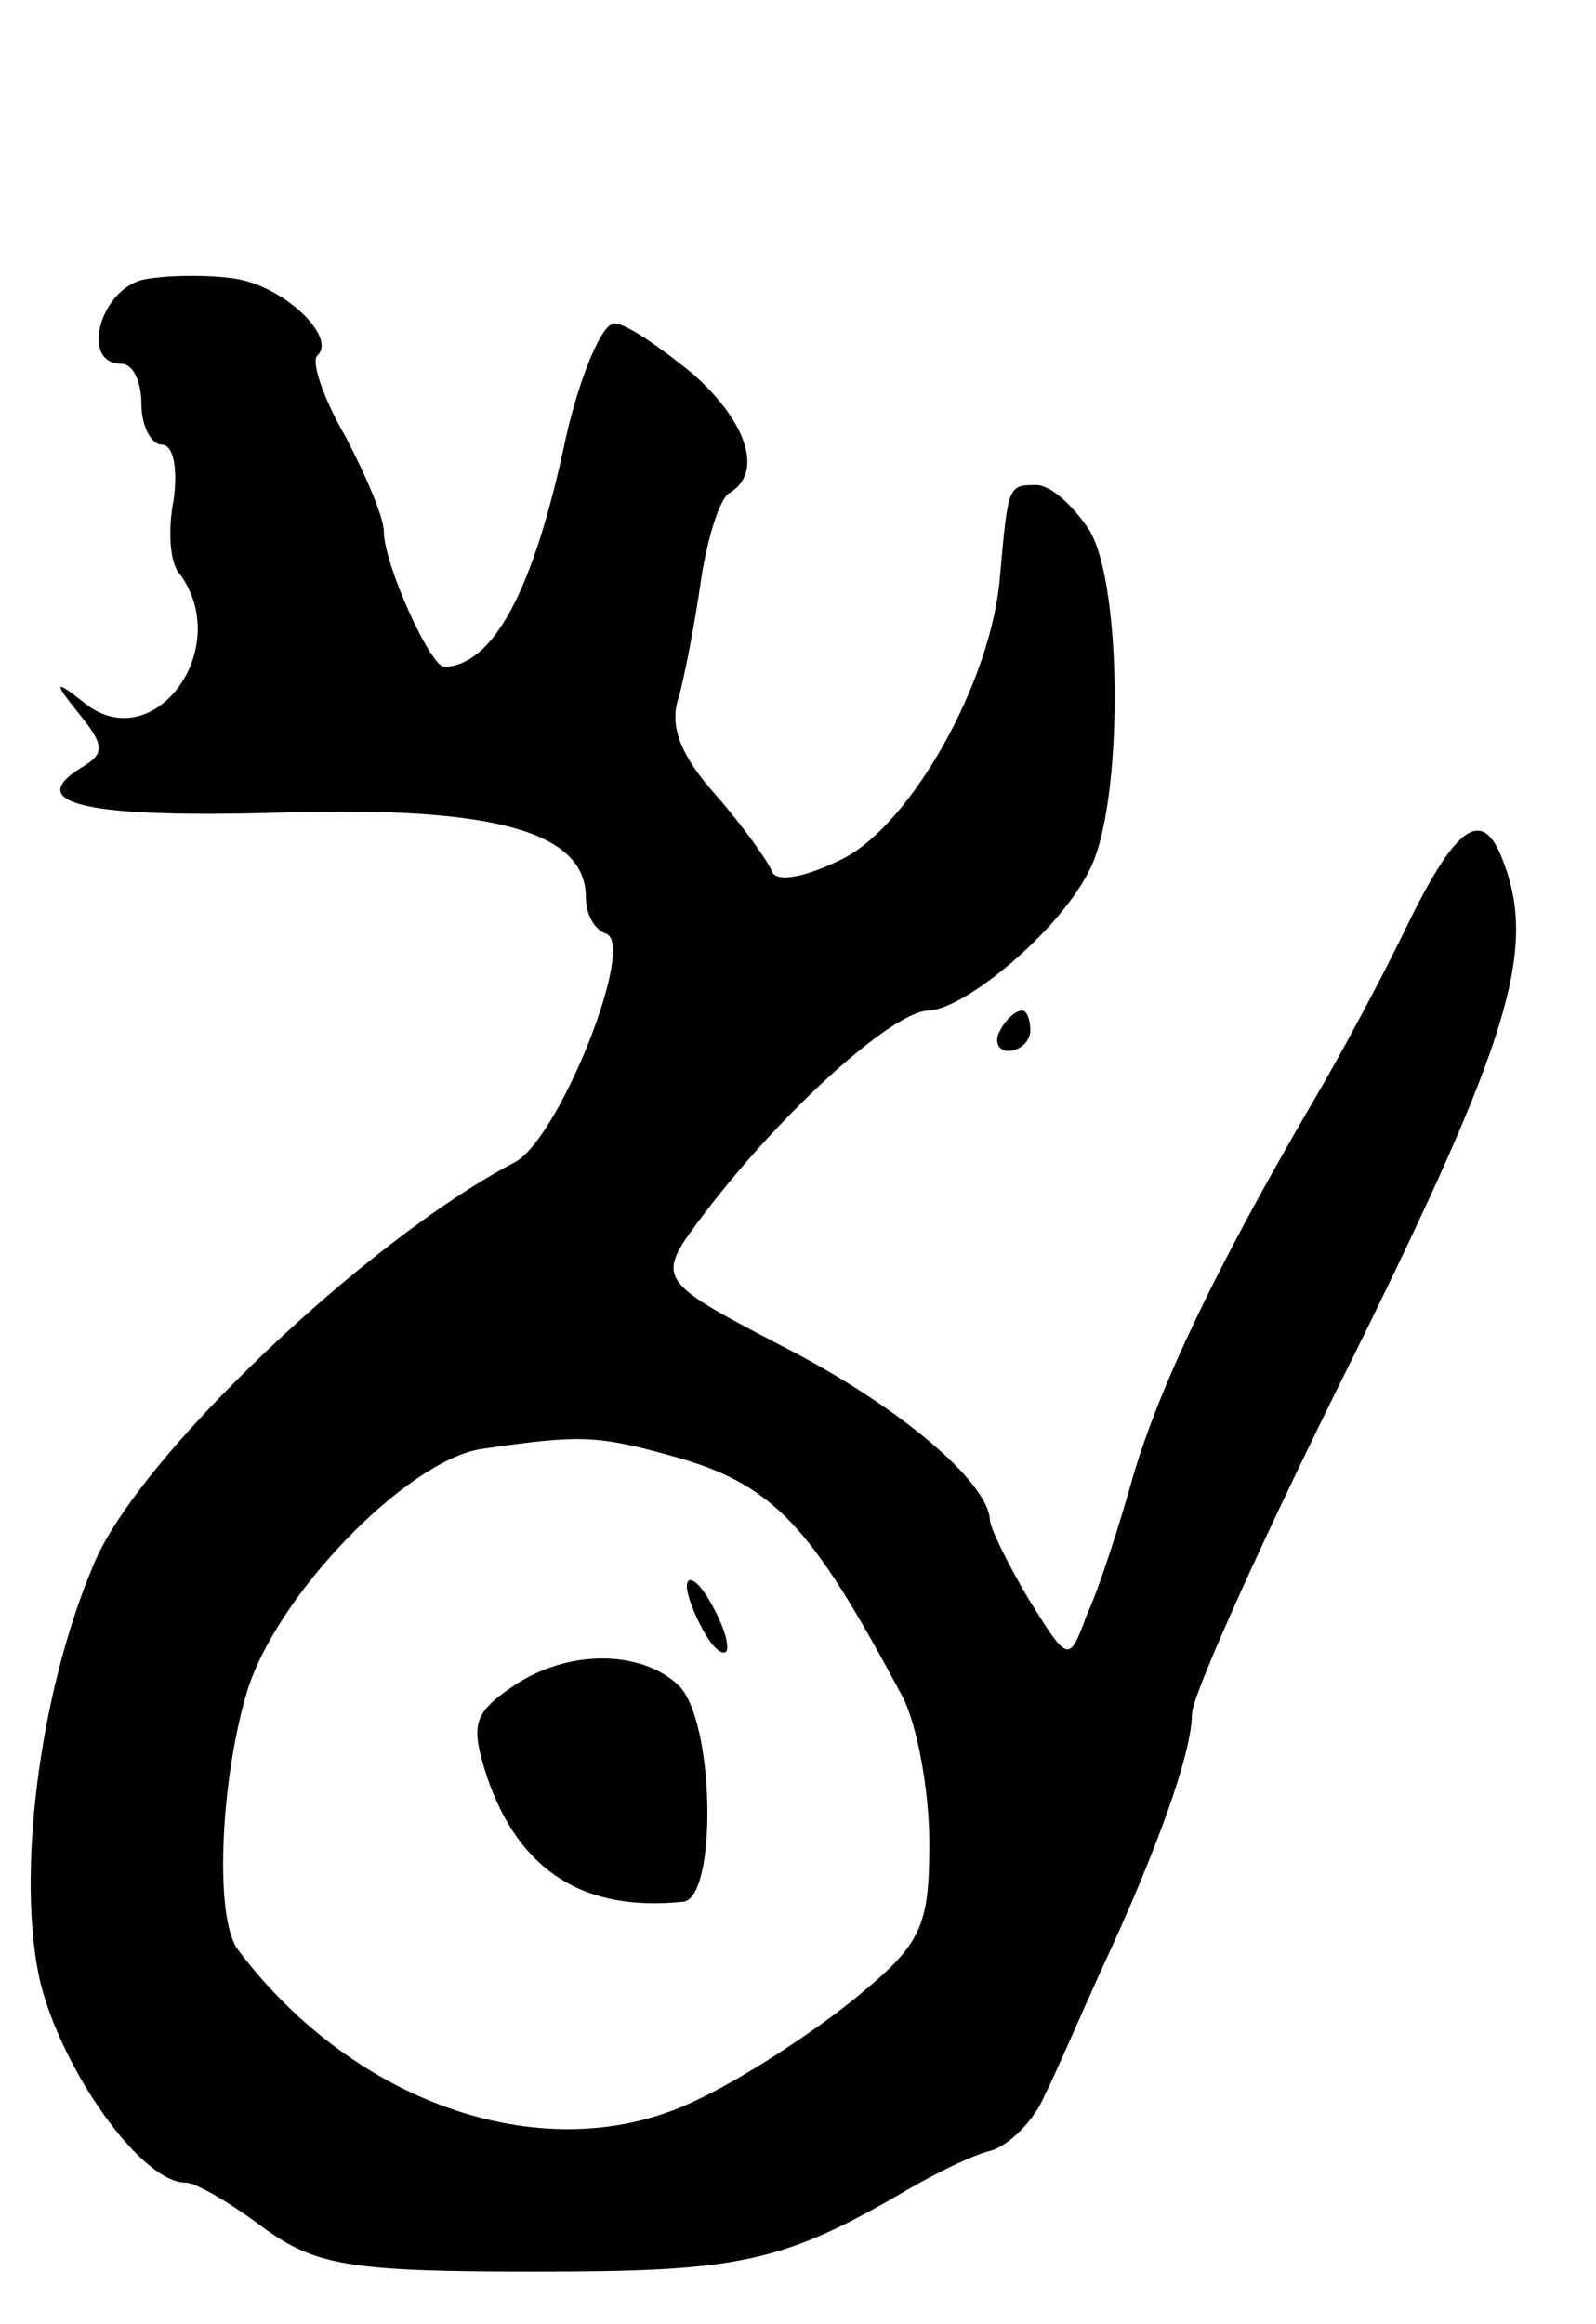 <svg version="1.0" xmlns="http://www.w3.org/2000/svg"
 width="79pt" height="115pt" viewBox="0 0 79 115"
 preserveAspectRatio="xMidYMid meet">
<g transform="translate(0,115) scale(0.1,-0.1)"
fill="#000000" stroke="none">
<path d="M73 1012 c-23 -3 -34 -42 -13 -42 6 0 10 -9 10 -20 0 -11 5 -20 10
-20 6 0 8 -12 6 -27 -3 -15 -2 -32 3 -37 27 -37 -13 -91 -47 -64 -15 12 -16
11 -3 -5 13 -16 13 -20 1 -27 -29 -18 4 -25 102 -22 104 3 148 -10 148 -42 0
-8 4 -16 10 -18 15 -5 -23 -101 -45 -113 -73 -38 -188 -147 -209 -200 -27 -64
-38 -155 -26 -206 11 -44 50 -99 72 -99 5 0 22 -10 38 -22 26 -19 43 -22 134
-22 102 0 123 4 186 41 14 8 32 17 41 19 9 3 21 15 26 27 6 12 18 40 28 62 28
60 45 108 45 127 0 9 36 89 80 177 77 156 91 201 74 245 -10 27 -23 18 -47
-31 -13 -27 -34 -66 -47 -88 -48 -82 -76 -141 -89 -185 -7 -25 -17 -56 -23
-69 -9 -24 -9 -24 -29 8 -10 17 -19 35 -19 39 -1 19 -46 57 -103 86 -63 33
-63 33 -38 66 38 50 93 100 111 100 18 1 64 39 79 69 17 31 17 142 0 169 -8
12 -19 22 -26 22 -14 0 -14 0 -18 -45 -4 -52 -44 -123 -78 -140 -18 -9 -33
-12 -35 -6 -2 5 -14 22 -28 38 -17 19 -23 34 -18 48 3 11 8 37 11 58 3 20 9
40 14 43 17 10 9 35 -18 59 -16 13 -33 25 -39 25 -6 0 -17 -26 -24 -57 -16
-76 -36 -112 -60 -113 -7 0 -30 51 -30 67 0 7 -9 28 -19 47 -11 19 -17 37 -14
40 10 9 -16 34 -40 38 -12 2 -32 2 -44 0z m258 -582 c52 -14 70 -34 116 -120
7 -14 13 -46 13 -72 0 -42 -4 -50 -37 -77 -21 -17 -56 -40 -80 -51 -72 -34
-167 -2 -225 75 -12 15 -9 83 4 127 14 48 79 115 116 121 48 7 57 7 93 -3z"/>
<path d="M340 365 c0 -5 5 -17 10 -25 5 -8 10 -10 10 -5 0 6 -5 17 -10 25 -5
8 -10 11 -10 5z"/>
<path d="M253 315 c-19 -13 -20 -19 -12 -44 16 -47 48 -67 97 -62 17 1 16 89
-2 107 -19 18 -56 18 -83 -1z"/>
<path d="M495 640 c-3 -5 -1 -10 4 -10 6 0 11 5 11 10 0 6 -2 10 -4 10 -3 0
-8 -4 -11 -10z"/>
</g>
</svg>
